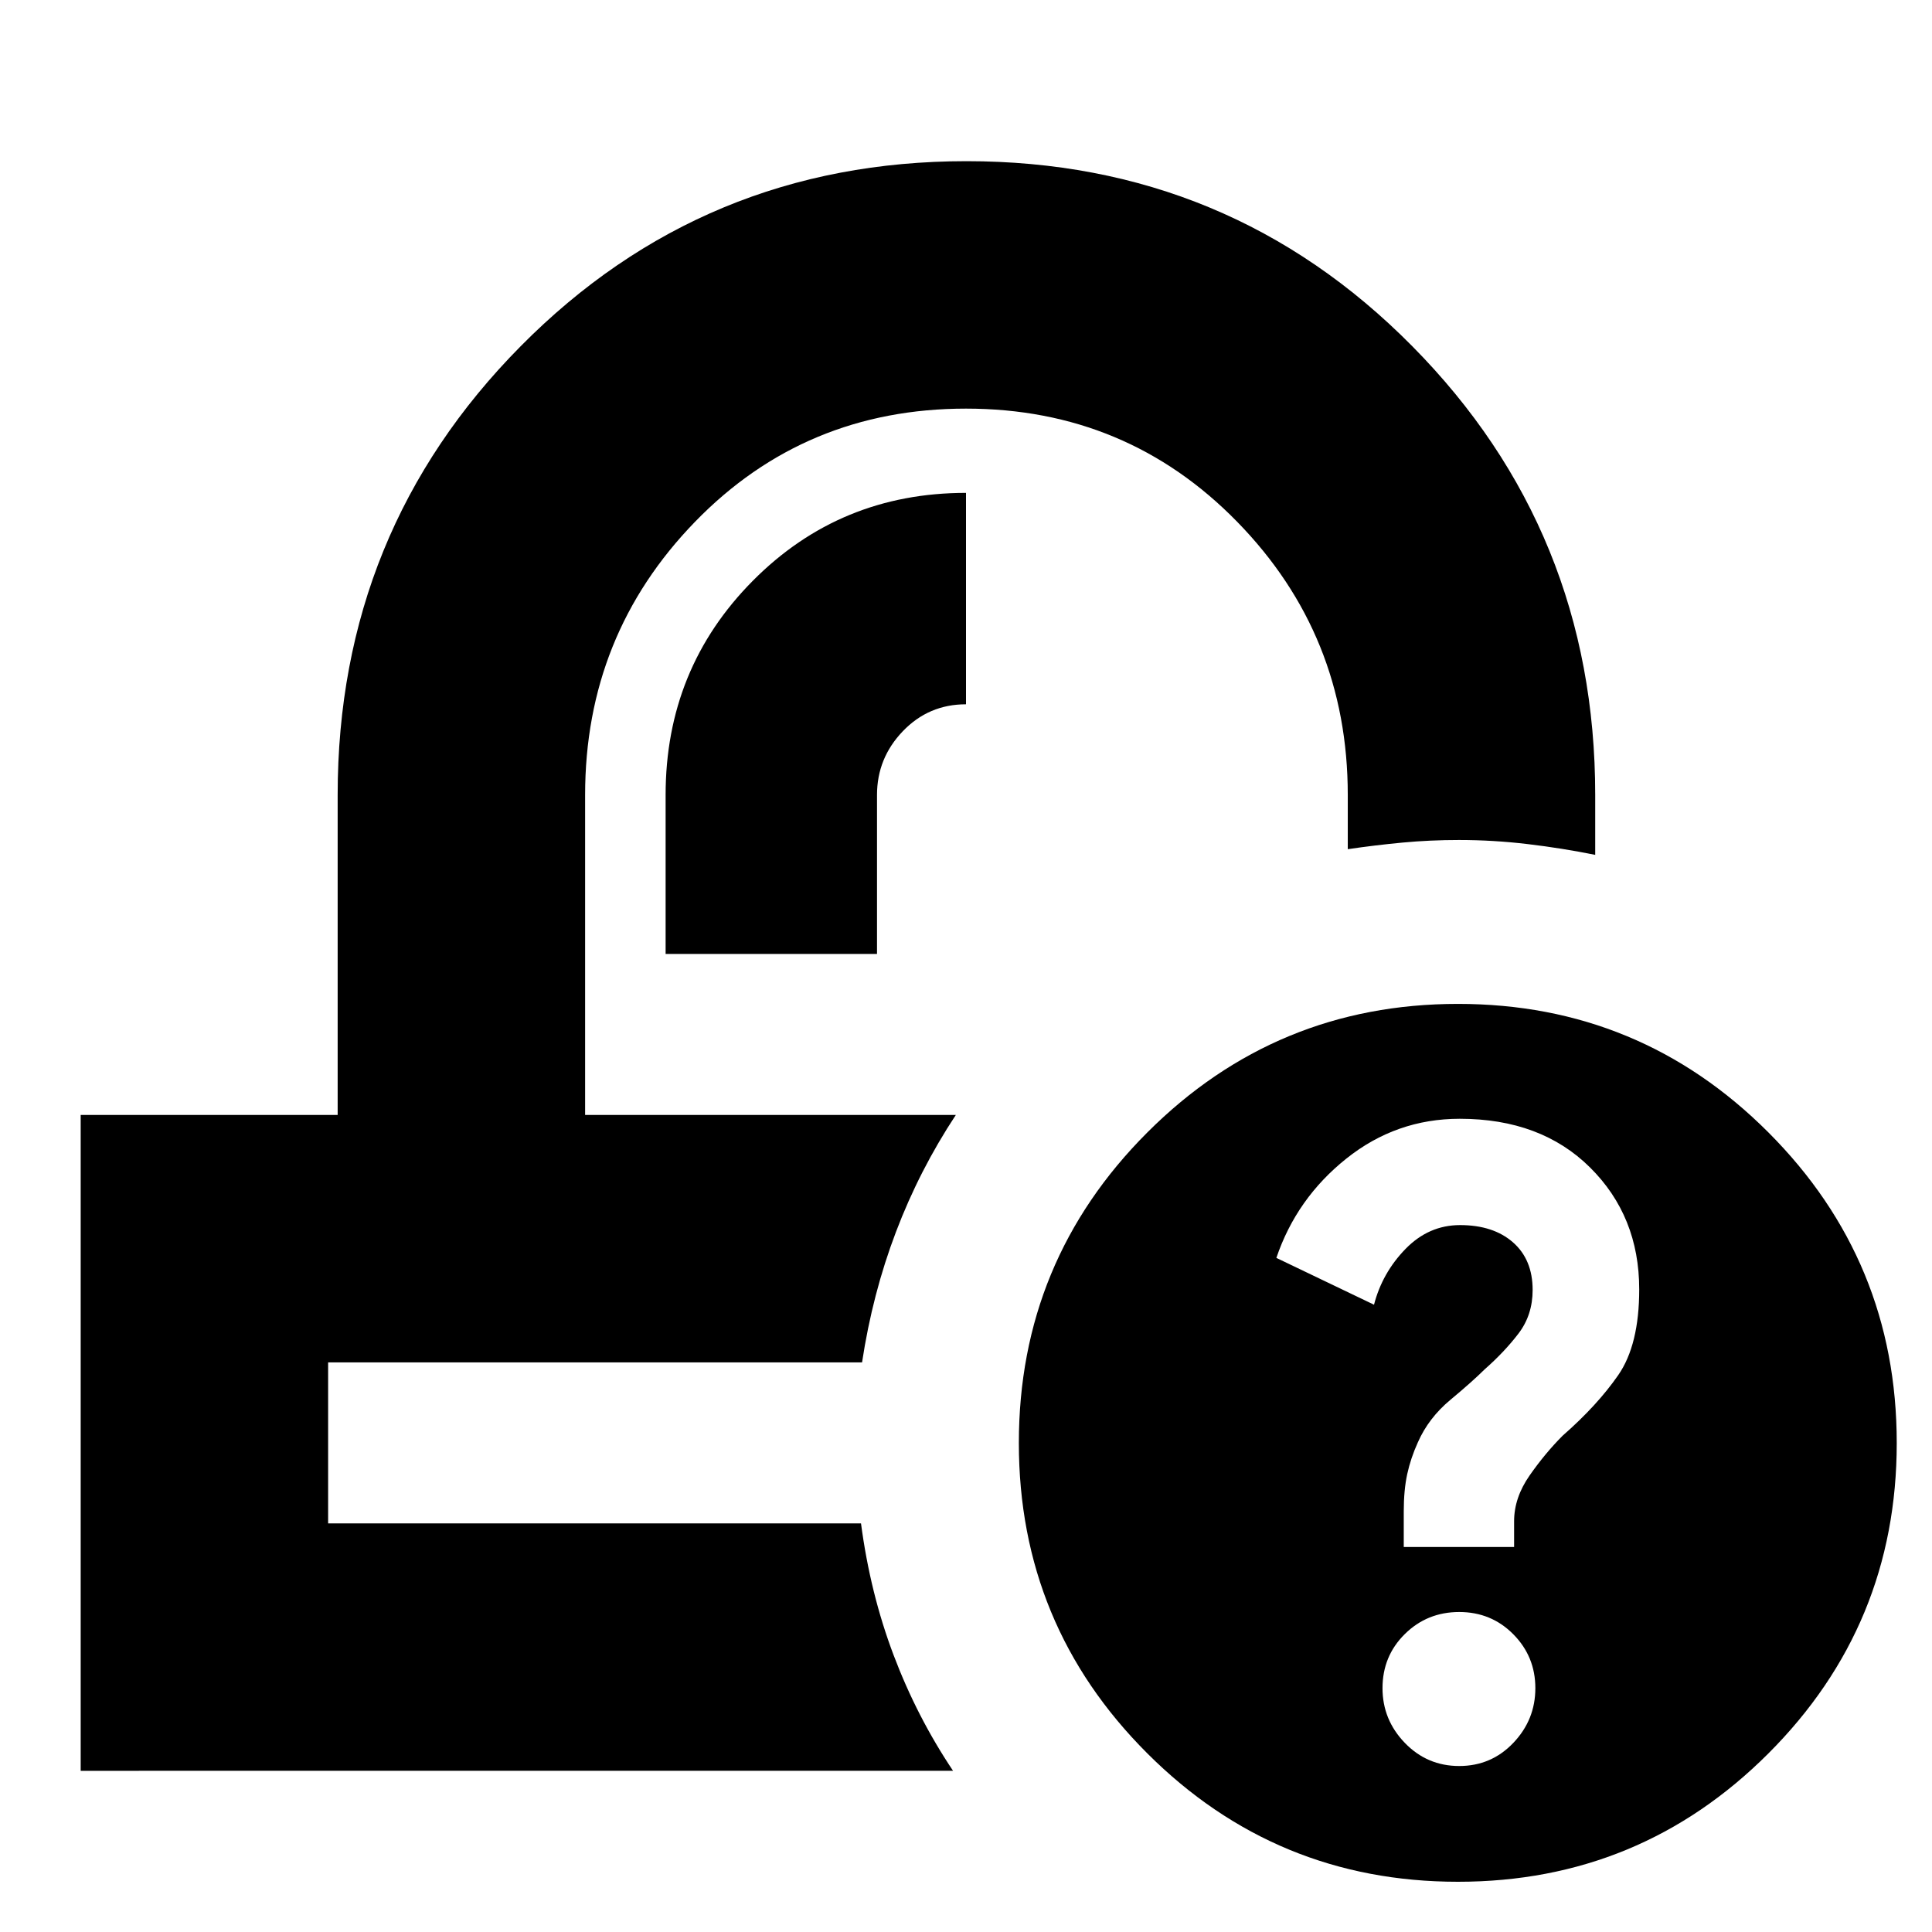 <svg xmlns="http://www.w3.org/2000/svg" height="24" viewBox="0 -960 960 960" width="24"><path d="M724.46-24.96q-90.47 0-154.34-63.77-63.86-63.77-63.86-154.24 0-90.48 63.86-154.34 63.87-63.86 154.34-63.86 90.48 0 154.25 63.86 63.77 63.86 63.77 154.34 0 90.47-63.77 154.24-63.77 63.77-154.25 63.77Zm.62-57.52q15.93 0 26.88-11.49t10.95-27.19q0-15.71-10.95-26.78Q741.01-159 725.08-159q-15.94 0-27.03 10.95-11.09 10.95-11.09 26.89 0 15.7 11.09 27.19 11.09 11.49 27.03 11.49ZM697.52-191.3h54.83v-12.8q0-11.71 7.71-22.76 7.72-11.05 16.41-19.76 17.18-15.03 27.62-30.09 10.43-15.06 10.43-42.6 0-36.34-24.41-60.56t-64.75-24.22q-31.59 0-56.37 19.79-24.77 19.78-34.77 49.34l48.52 23.26q4.09-15.82 15.63-27.69 11.54-11.87 27.12-11.87 16.5 0 26.29 8.56 9.78 8.56 9.78 23.68 0 12.41-6.99 21.59-7 9.19-16.9 17.89-6.15 6.1-16.97 15.1-10.82 9-16.15 21.08-3.59 7.9-5.31 15.84-1.72 7.93-1.72 18.51v17.71ZM474.96-406Zm-46.57 122.96ZM330.74-486h105.04v-79q0-18.28 12.83-31.66 12.83-13.38 31.39-13.38v-105.05q-62.61 0-105.93 43.68-43.33 43.67-43.33 106.41v79ZM40.09-80.09V-406h127.69v-159q0-131.05 90.95-222.98 90.96-91.93 221.53-91.93t221.48 91.93q90.91 91.93 90.91 222.98v29.78q-16.39-3.32-33.5-5.35-17.11-2.04-34.22-2.04-14.28 0-27.98 1.28-13.69 1.29-27.25 3.29V-565q0-79.48-54.95-135.72-54.94-56.24-134.75-56.24-80.04 0-134.65 56.24T290.74-565v159h184.22q-18.09 27.39-29.76 58.13-11.68 30.74-16.85 64.83H163.04v80h264.79q4.56 34.65 16.17 65.39 11.61 30.74 29.57 57.56H40.09Z"/></svg>